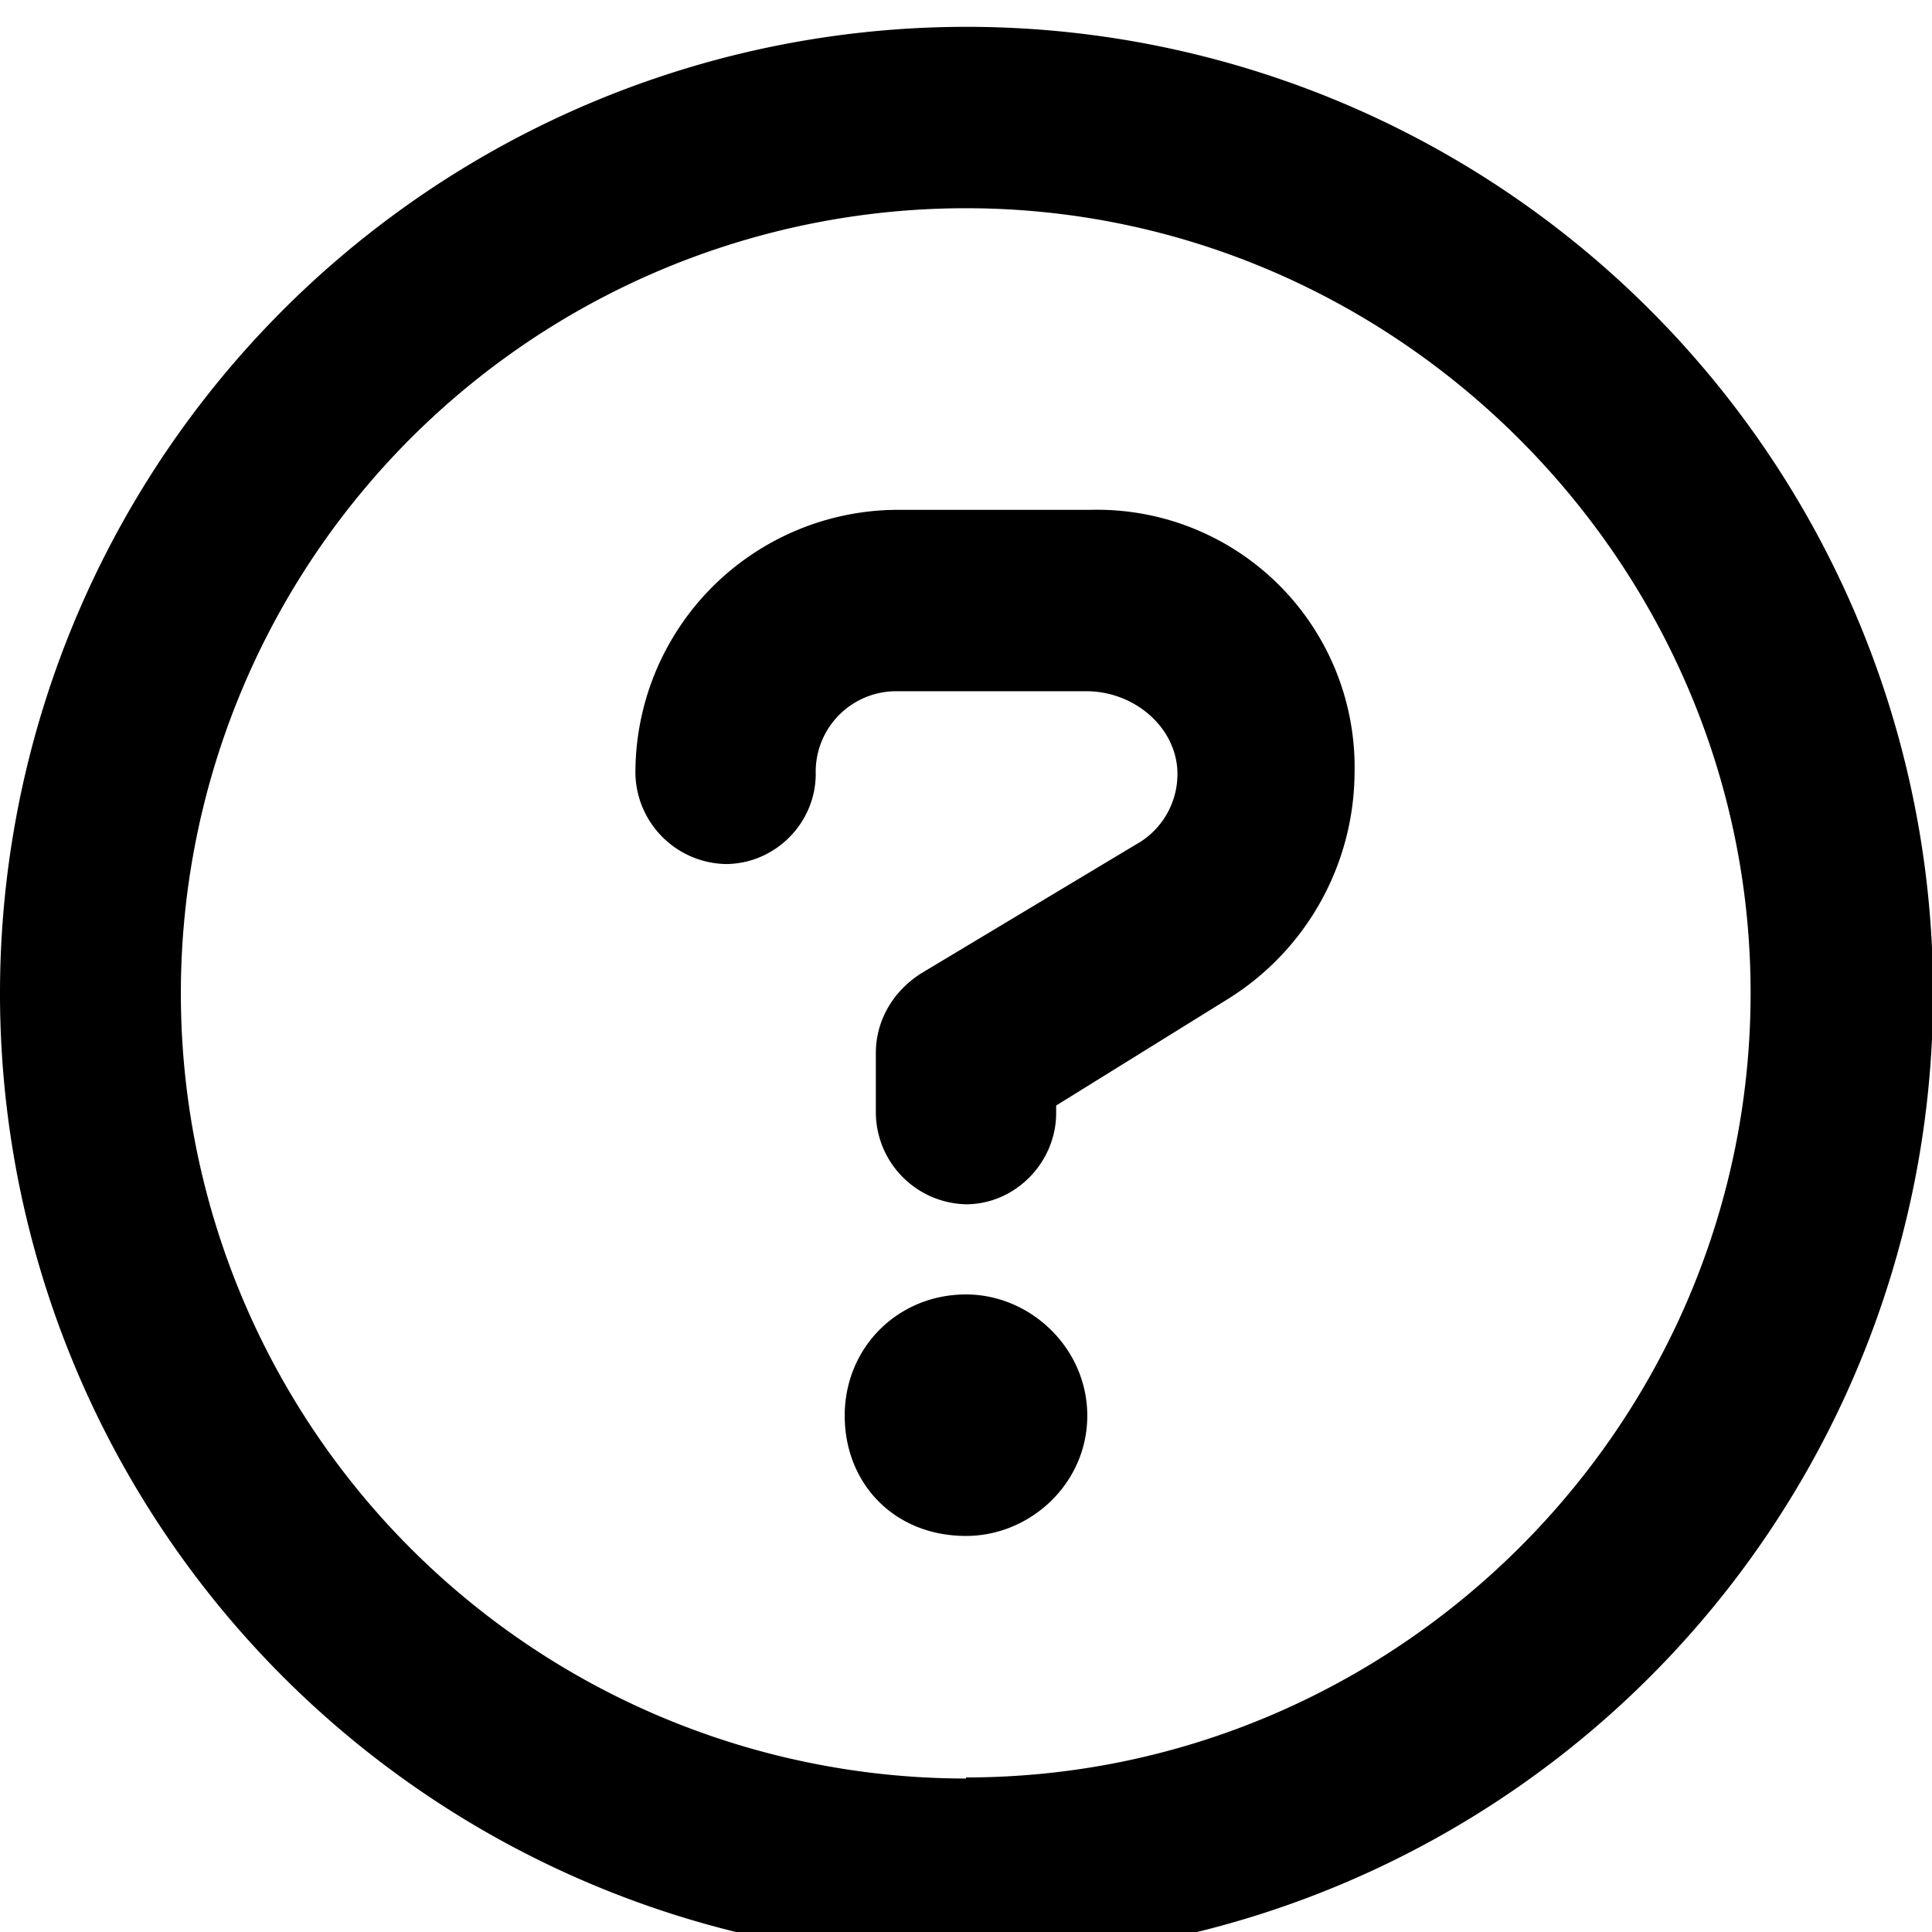<svg xmlns="http://www.w3.org/2000/svg" width="18" height="18" viewBox="0 0 18 18" >
  <path d="M9 .25a9 9 0 1 1 .01 18.01A9 9 0 0 1 9 .25Zm0 16.31c4 0 7.31-3.27 7.31-7.31 0-4-3.3-7.31-7.31-7.31a7.3 7.3 0 1 0 0 14.63Zm0-4.5c.6 0 1.13.5 1.13 1.13 0 .63-.53 1.12-1.13 1.12-.67 0-1.13-.49-1.13-1.12 0-.64.5-1.13 1.13-1.13Zm1.16-7.31a2.4 2.4 0 0 1 2.46 2.46 2.5 2.5 0 0 1-1.2 2.11l-1.58.98v.07c0 .46-.38.85-.84.85a.86.86 0 0 1-.84-.85v-.56c0-.28.14-.56.42-.74l2-1.2a.75.75 0 0 0 .39-.66c0-.42-.39-.77-.85-.77H8.34a.75.75 0 0 0-.74.77c0 .46-.38.84-.84.84a.86.86 0 0 1-.84-.84 2.45 2.45 0 0 1 2.46-2.46h1.79Z" fill="currentColor"/>
</svg>